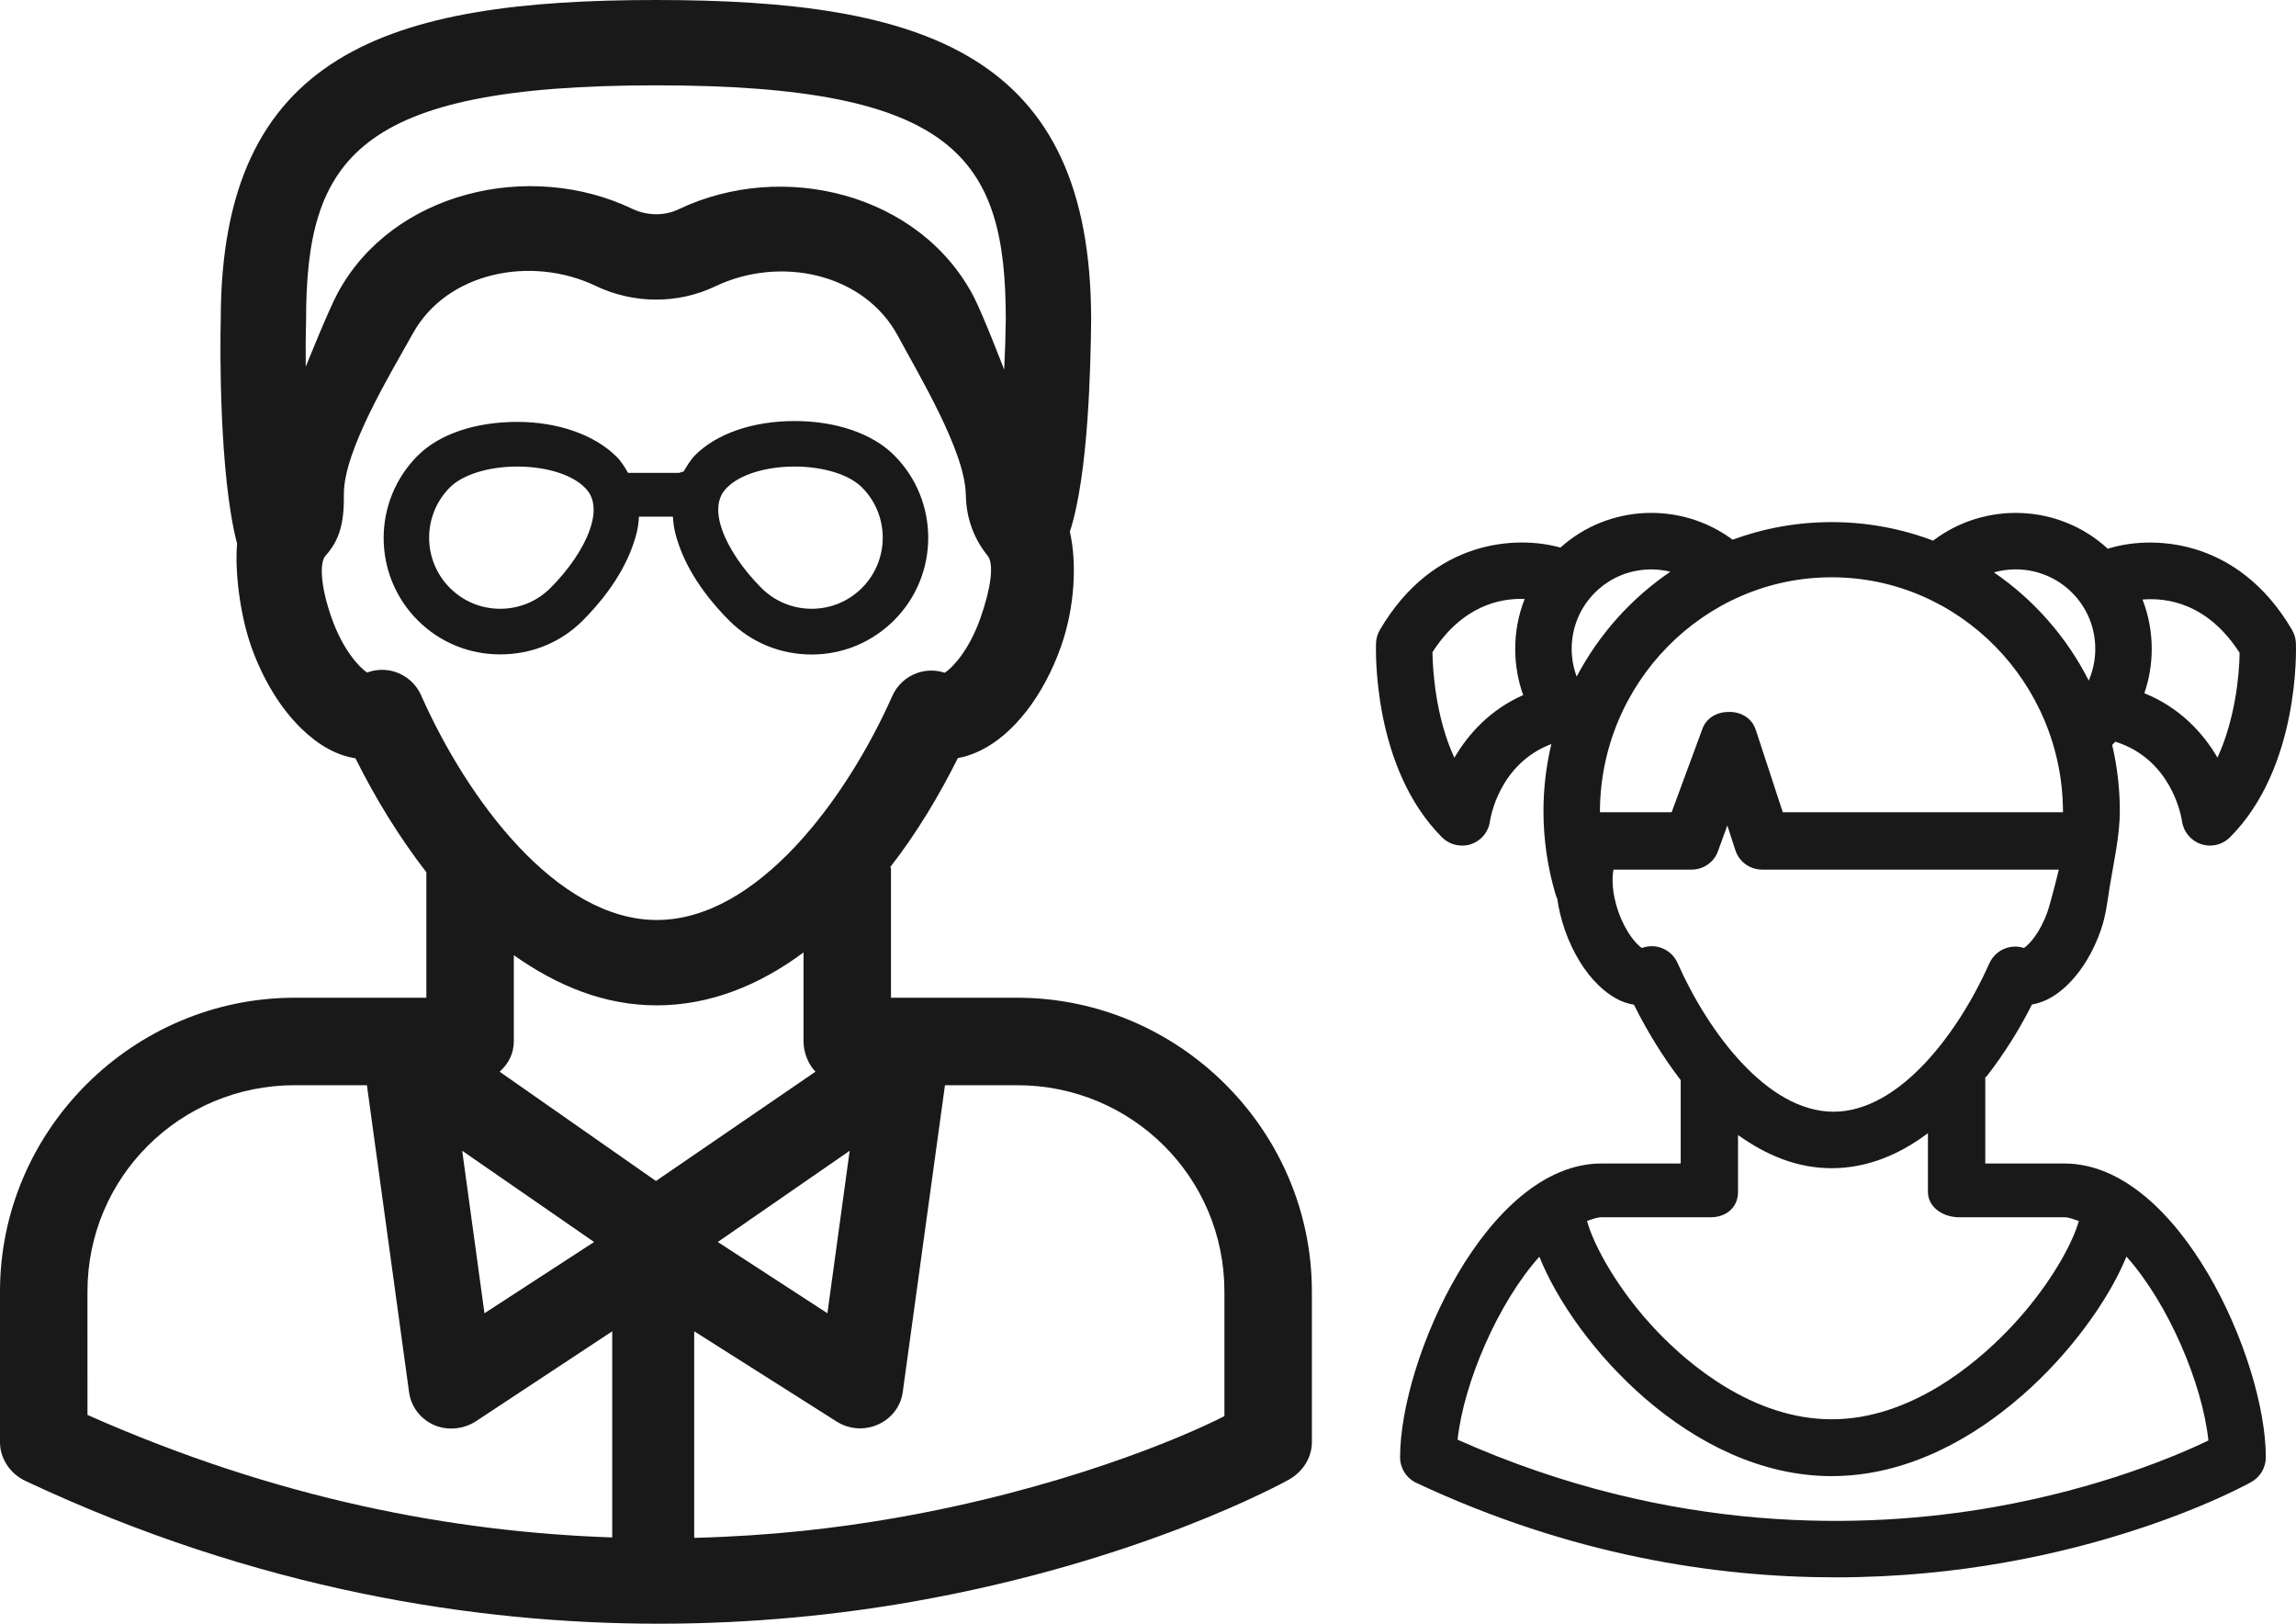 <?xml version="1.0" encoding="utf-8"?>
<!-- Generator: Adobe Illustrator 16.0.3, SVG Export Plug-In . SVG Version: 6.00 Build 0)  -->
<!DOCTYPE svg PUBLIC "-//W3C//DTD SVG 1.1//EN" "http://www.w3.org/Graphics/SVG/1.1/DTD/svg11.dtd">
<svg version="1.1" id="Capa_1" xmlns="http://www.w3.org/2000/svg" xmlns:xlink="http://www.w3.org/1999/xlink" x="0px" y="0px"
	 width="841.89px" height="595.281px" viewBox="0 0 841.89 595.281" enable-background="new 0 0 841.89 595.281"
	 xml:space="preserve">
<g>
	<path fill="#191919" d="M231.953,200.225c1.365-3.84,2.13-6.809,2.335-10.817h12.46c0.205,4.009,0.971,6.977,2.336,10.817
		c4.385,12.338,13.346,22.332,18.299,27.283c8.076,8.077,18.816,12.445,30.24,12.445c11.42,0,22.158-4.484,30.234-12.561
		c16.67-16.67,16.67-43.818,0-60.496c-7.961-7.959-21.262-12.533-36.496-12.533s-28.533,4.56-36.49,12.519
		c-1.67,1.67-3.076,4.121-4.238,6.045c-0.57-0.124-1.16,0.445-1.77,0.445h-18.572c-1.138-2.004-2.511-4.237-4.125-5.851
		c-7.957-7.959-21.255-12.846-36.49-12.846s-28.535,4.403-36.499,12.362c-16.668,16.676-16.668,43.722,0.002,60.398
		c8.076,8.074,18.814,12.479,30.235,12.479c11.423,0,22.164-4.307,30.237-12.385C218.604,222.577,227.567,212.565,231.953,200.225z
		 M266.667,178.676c4.709-4.71,14.17-7.634,24.691-7.634s19.986,2.926,24.695,7.634c10.166,10.168,10.166,26.711,0.002,36.875
		c-4.926,4.922-11.473,7.634-18.436,7.634c-6.965,0-13.514-2.712-18.438-7.638c-6.736-6.733-11.977-14.471-14.375-21.226
		C261.193,184.15,265.312,180.031,266.667,178.676z M183.414,223.188c-6.965,0-13.511-2.712-18.436-7.632
		c-10.164-10.166-10.164-26.709,0-36.875c4.712-4.71,14.175-7.636,24.697-7.636c10.521,0,19.983,2.924,24.691,7.634
		c1.355,1.355,5.472,5.472,1.86,15.648c-2.399,6.754-7.641,14.491-14.377,21.228C196.927,220.476,190.377,223.188,183.414,223.188z"
		/>
	<path fill="#191919" d="M392.296,194.938c6.848-21.125,7.607-60.643,7.799-77.779C400.091,19.596,339.033,0,240.519,0
		C142.085,0,81.046,19.576,80.948,116.936c-0.272,9.855-0.631,57.029,5.987,82.411c-0.87,9.795,0.99,25.788,5.173,37.647
		c4.265,12.076,10.817,22.793,18.456,30.173c6.302,6.091,12.884,9.773,19.772,10.837c7.198,14.451,15.979,28.847,26,41.771v46.012
		h-48.271C48.831,365.787,0,414.263,0,473.496v55.275c0,6.061,3.822,11.576,9.31,14.156
		c85.021,39.969,165.423,52.354,232.223,52.352c35.162,0,66.686-3.434,93.131-8.08c83.279-14.633,135.842-43.563,138.023-44.787
		c4.934-2.77,8.348-7.984,8.348-13.643v-55.275c0-59.234-48.83-107.709-108.061-107.709h-46.271v-47.689
		c0-0.039-0.338-0.078-0.34-0.117c9.723-12.48,17.971-26.237,24.844-40.041c2.709-0.479,5.346-1.367,8.041-2.654
		c12.301-5.875,23.408-20.169,29.785-38.234C394.251,222.254,394.849,206.115,392.296,194.938z M240.517,432.97l-57.313-40.063
		c3.175-2.865,5.201-6.574,5.201-11.189v-31.525c16.035,11.328,33.364,18.389,52.403,18.389c19.604,0,37.792-7.475,53.827-19.404
		v32.541c0,4.178,1.705,8.385,4.373,11.189L240.517,432.97z M217.84,455.332l-40.199,26.131l-8.163-59.574L217.84,455.332z
		 M311.556,421.888l-8.162,59.574l-40.201-26.131L311.556,421.888z M112.231,117.378c0-59.377,18.525-86.091,128.286-86.091
		c109.762,0,128.281,26.493,128.281,85.692c-0.07,6.189-0.275,12.447-0.588,18.546c0,0-7.844-20.408-11.221-26.852
		c-19.742-37.685-69.816-50.26-108.205-31.925c-5.254,2.512-11.655,2.333-16.928-0.188c-37.839-18.075-87.977-6.143-107.956,30.74
		c-3.526,6.508-11.79,27.165-11.79,27.165C112.041,128.444,112.091,122.463,112.231,117.378z M362.177,203.788
		c2.395,2.982,1.154,11.944-2.693,22.855c-4.201,11.901-10.279,18.185-13.061,20.001c-3.236-1.072-6.754-1.07-10.016,0.054
		c-4.109,1.411-7.445,4.467-9.209,8.44c-16.84,37.896-49.564,82.148-86.351,82.148c-36.863,0-69.607-44.389-86.448-82.406
		c-1.822-4.113-5.328-7.244-9.623-8.591c-3.352-1.052-6.933-0.938-10.176,0.283c-2.804-1.88-8.817-8.171-12.99-19.991
		c-4.369-12.393-4.313-20.536-2.285-22.795c5.185-5.766,6.887-11.941,6.774-22.583c-0.17-16.042,17.518-44.949,25.304-58.977
		c12.547-22.607,43.53-28.622,66.978-17.426c13.83,6.604,30.062,6.785,43.886,0.181c23.775-11.358,54.604-4.869,67.008,18.235
		c7.701,14.347,24.553,42.217,24.857,57.989C354.281,188.796,356.291,196.457,362.177,203.788z M32.069,473.496
		c0-41.98,34.015-75.641,75.996-75.641h26.473l15.455,112.533c0.728,5.307,4.121,9.748,8.992,11.979
		c2.072,0.951,4.295,1.357,6.506,1.357c2.982,0,6.277-0.881,8.855-2.559l50.138-33.088v75.576
		c-58.125-2.016-122.263-13.83-192.414-44.912V473.496z M448.966,519.169c-16.035,8.225-60.934,26.988-121.246,37.434
		c-21.18,3.67-45.113,6.49-73.174,7.199v-75.725l52.188,33.055c2.576,1.678,5.689,2.529,8.67,2.529c2.213,0,4.504-0.469,6.578-1.416
		c4.873-2.23,8.301-6.549,9.027-11.855l15.49-112.533h26.475c41.979,0,75.992,33.66,75.992,75.641V519.169z"/>
</g>
<path fill="#191919" d="M756.98,426.56h-29.023v-31.676c0-0.033,0.361-0.065,0.361-0.098c6.432-8.261,12.18-17.366,16.728-26.502
	c1.777-0.316,3.66-0.899,5.429-1.745c8.131-3.884,15.553-13.351,19.779-25.322c1.956-5.548,2.508-10.965,3.291-15.876
	c1.471-9.238,3.744-18.684,3.744-28.093c0-8.3-0.981-16.369-2.797-24.125c0.393-0.396,0.776-0.797,1.151-1.205
	c20.301,6.404,24.054,26.567,24.455,29.171c0.545,3.888,3.243,7.132,6.965,8.378c1.077,0.358,2.184,0.534,3.284,0.534
	c2.704,0,5.349-1.058,7.322-3.028c25.682-25.683,24.259-69.369,24.185-71.217c-0.067-1.7-0.552-3.354-1.412-4.821
	c-20.17-34.391-52.27-34.65-67.56-29.752c-17.887-16.47-44.995-17.453-64.054-2.975c-11.58-4.376-24.112-6.791-37.202-6.791
	c-12.752,0-24.986,2.276-36.315,6.444c-18.866-13.996-45.395-13.041-63.141,2.891c-15.762-4.444-46.609-3.235-66.197,30.168
	c-0.86,1.468-1.345,3.128-1.414,4.828c-0.072,1.848-1.495,45.537,24.186,71.22c1.975,1.972,4.619,3.031,7.321,3.031
	c1.1,0,2.209-0.133,3.286-0.492c3.72-1.245,6.42-4.447,6.963-8.336c0.146-1.029,3.244-21.111,22.536-28.405
	c-1.877,7.887-2.898,16.103-2.898,24.557c0,10.411,1.498,20.708,4.451,30.604c0.166,0.553,0.375,1.082,0.619,1.583
	c0.521,3.753,1.453,7.679,2.874,11.702c2.819,7.993,7.155,15.084,12.212,19.967c4.169,4.028,8.456,6.464,13.017,7.167
	c4.764,9.563,10.574,19.091,17.145,27.645v30.567h-29.054c-41.918,0-73.839,71.784-73.839,107.689c0,4.014,2.317,7.682,5.951,9.387
	c56.335,26.445,109.451,34.647,153.651,34.646c23.266,0,44.066-2.269,61.556-5.344c55.078-9.682,89.568-28.825,91.01-29.636
	c3.261-1.833,5.278-5.316,5.278-9.057C830.822,498.342,798.9,426.56,756.98,426.56z M821.205,239.324
	c-0.063,8.475-1.736,24.592-8.108,38.419c-5.442-9.3-14.047-18.459-26.807-23.59c1.764-5.146,2.695-10.596,2.702-16.189
	c0.011-6.317-1.158-12.446-3.374-18.158C794.395,219.057,809.429,221.02,821.205,239.324z M759.747,217.252
	c5.52,5.519,8.553,12.865,8.543,20.683c-0.007,4.046-0.842,7.963-2.396,11.575c-8.097-15.968-20.103-29.622-34.769-39.667
	C740.996,207.069,752.021,209.524,759.747,217.252z M756.289,297.79H653.71l-9.903-30.194c-1.355-4.213-5.241-6.597-9.668-6.597
	c-0.063,0-0.123,0-0.188,0c-4.35,0-8.244,2.142-9.73,6.245l-11.271,30.546h-26.292c0-47.303,38.118-86.147,84.97-86.147
	s84.818,38.844,84.818,86.147H756.289z M612.484,209.601c-14.37,9.763-26.204,22.982-34.354,38.447
	c-1.177-3.199-1.827-6.602-1.832-10.108c-0.011-7.821,3.023-15.167,8.543-20.687C592.316,209.781,602.87,207.255,612.484,209.601z
	 M533.286,277.803c-6.963-15.027-7.936-32.386-8.041-38.702c11.021-17.096,24.889-19.862,33.811-19.51
	c-2.271,5.773-3.47,11.979-3.461,18.376c0.009,5.837,1.011,11.524,2.927,16.864C546.616,260.077,538.495,268.876,533.286,277.803z
	 M754.912,318.814c-0.278,1.313-3.079,12.437-4.139,15.432c-2.781,7.889-6.804,12.095-8.639,13.298
	c-2.14-0.702-4.461-0.675-6.618,0.074c-2.711,0.938-4.908,2.967-6.073,5.587c-11.143,25.079-32.794,54.368-57.13,54.368
	c-24.392,0-46.057-29.37-57.199-54.523c-1.205-2.722-3.526-4.791-6.367-5.683c-1.013-0.318-2.057-0.473-3.098-0.473
	c-1.237,0-2.472,0.221-3.637,0.659c-1.858-1.244-5.833-5.486-8.592-13.303c-2.496-7.079-2.339-12.808-1.794-15.436h28.581
	c4.358,0,8.251-2.65,9.734-6.747l3.433-9.445l2.939,9.07c1.377,4.279,5.358,7.121,9.853,7.121H754.912z M627.24,446.27
	c5.721,0,10.053-3.572,10.053-9.29v-20.864c10.512,7.496,21.749,12.164,34.345,12.164c12.974,0,24.783-4.948,35.295-12.845v21.545
	c0,5.719,5.685,9.29,11.4,9.29h38.647c1.748,0,3.513,0.839,5.283,1.367c-2.431,8.743-11.396,25.034-26.257,40.361
	c-11.661,12.025-35.528,32.337-64.362,32.337c-28.777,0-52.368-20.082-63.867-32.094c-14.645-15.291-23.474-31.851-25.858-40.634
	c1.773-0.531,3.543-1.34,5.296-1.34h40.025V446.27z M730.949,552.554c-46.528,8.182-117.896,10.314-196.494-24.746
	c2.303-21.011,14.894-50.245,29.99-67.083c12.797,31.967,55.623,80.446,107.199,80.446c36.461,0,65.289-24.12,79.229-38.498
	c13.089-13.5,23.497-28.916,28.846-41.986c15.183,16.911,27.836,46.374,30.055,67.424
	C798.356,533.592,770.175,545.656,730.949,552.554z"/>
</svg>
